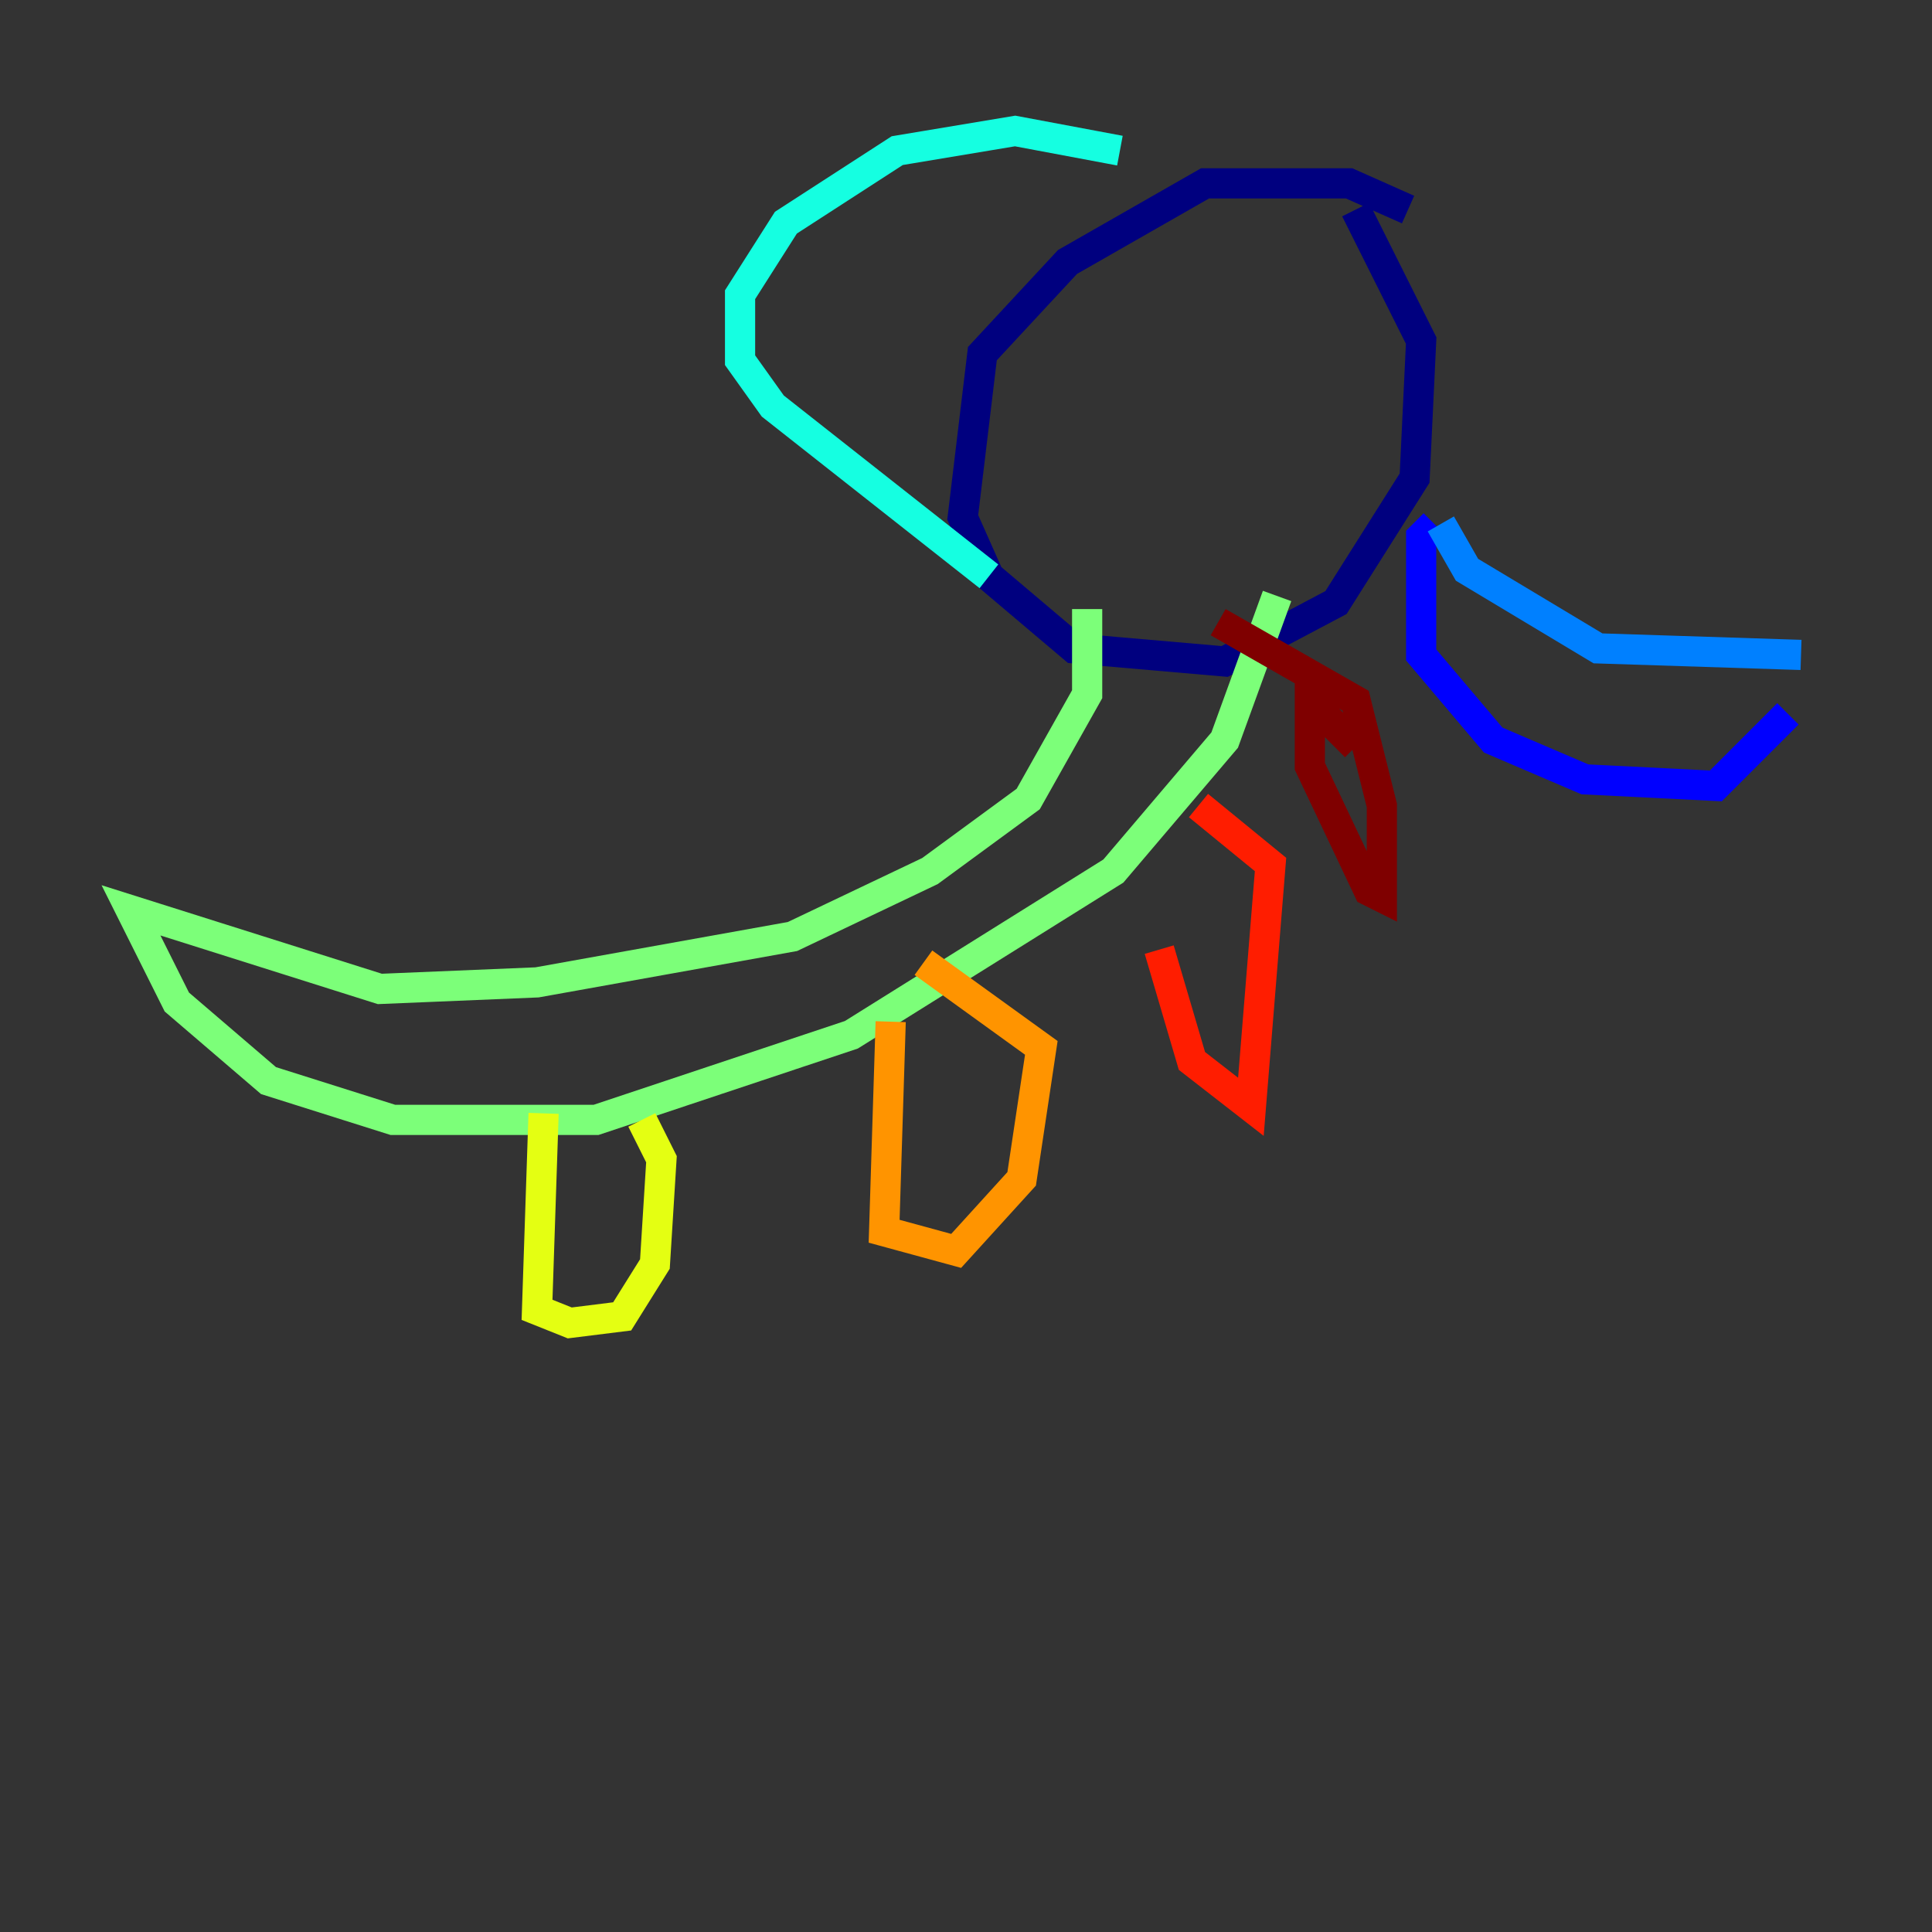 <?xml version="1.0" encoding="utf-8" ?>
<svg baseProfile="tiny" height="128" version="1.2" viewBox="0,0,128,128" width="128" xmlns="http://www.w3.org/2000/svg" xmlns:ev="http://www.w3.org/2001/xml-events" xmlns:xlink="http://www.w3.org/1999/xlink"><rect x="0" y="0" width="128" height="128" fill="#333333" stroke="none"/><defs /><polyline fill="none" points="93.288,13.885 89.383,12.149 79.837,12.149 70.725,17.356 65.085,23.43 63.783,34.278 65.519,38.183 71.159,42.956 81.139,43.824 88.515,39.919 93.722,31.675 94.156,22.563 89.817,13.885" stroke="#00007f" stroke-width="2" /><polyline fill="none" points="95.024,34.712 94.156,35.58 94.156,43.39 98.929,49.031 105.003,51.634 113.681,52.068 118.454,47.295" stroke="#0000ff" stroke-width="2" /><polyline fill="none" points="95.458,34.712 97.193,37.749 105.871,42.956 119.322,43.39" stroke="#0080ff" stroke-width="2" /><polyline fill="none" points="74.197,9.98 67.254,8.678 59.444,9.98 52.068,14.752 49.031,19.525 49.031,23.864 51.2,26.902 65.519,38.183" stroke="#15ffe1" stroke-width="2" /><polyline fill="none" points="72.027,40.352 72.027,45.993 68.122,52.936 61.614,57.709 52.502,62.047 35.58,65.085 25.166,65.519 8.678,60.312 11.715,66.386 17.79,71.593 26.034,74.197 39.485,74.197 56.407,68.556 73.763,57.709 81.139,49.031 84.61,39.485" stroke="#7cff79" stroke-width="2" /><polyline fill="none" points="36.014,73.763 35.58,86.78 37.749,87.647 41.22,87.214 43.39,83.742 43.824,76.8 42.522,74.197" stroke="#e4ff12" stroke-width="2" /><polyline fill="none" points="59.01,67.688 58.576,81.573 63.349,82.875 67.688,78.102 68.99,69.424 61.18,63.783" stroke="#ff9400" stroke-width="2" /><polyline fill="none" points="76.8,62.915 78.969,70.291 82.875,73.329 84.176,57.275 79.403,53.37" stroke="#ff1d00" stroke-width="2" /><polyline fill="none" points="89.817,49.464 86.78,46.427 86.78,50.766 90.685,59.01 91.552,59.444 91.552,53.37 89.817,46.427 80.705,41.22" stroke="#7f0000" stroke-width="2" /></svg>